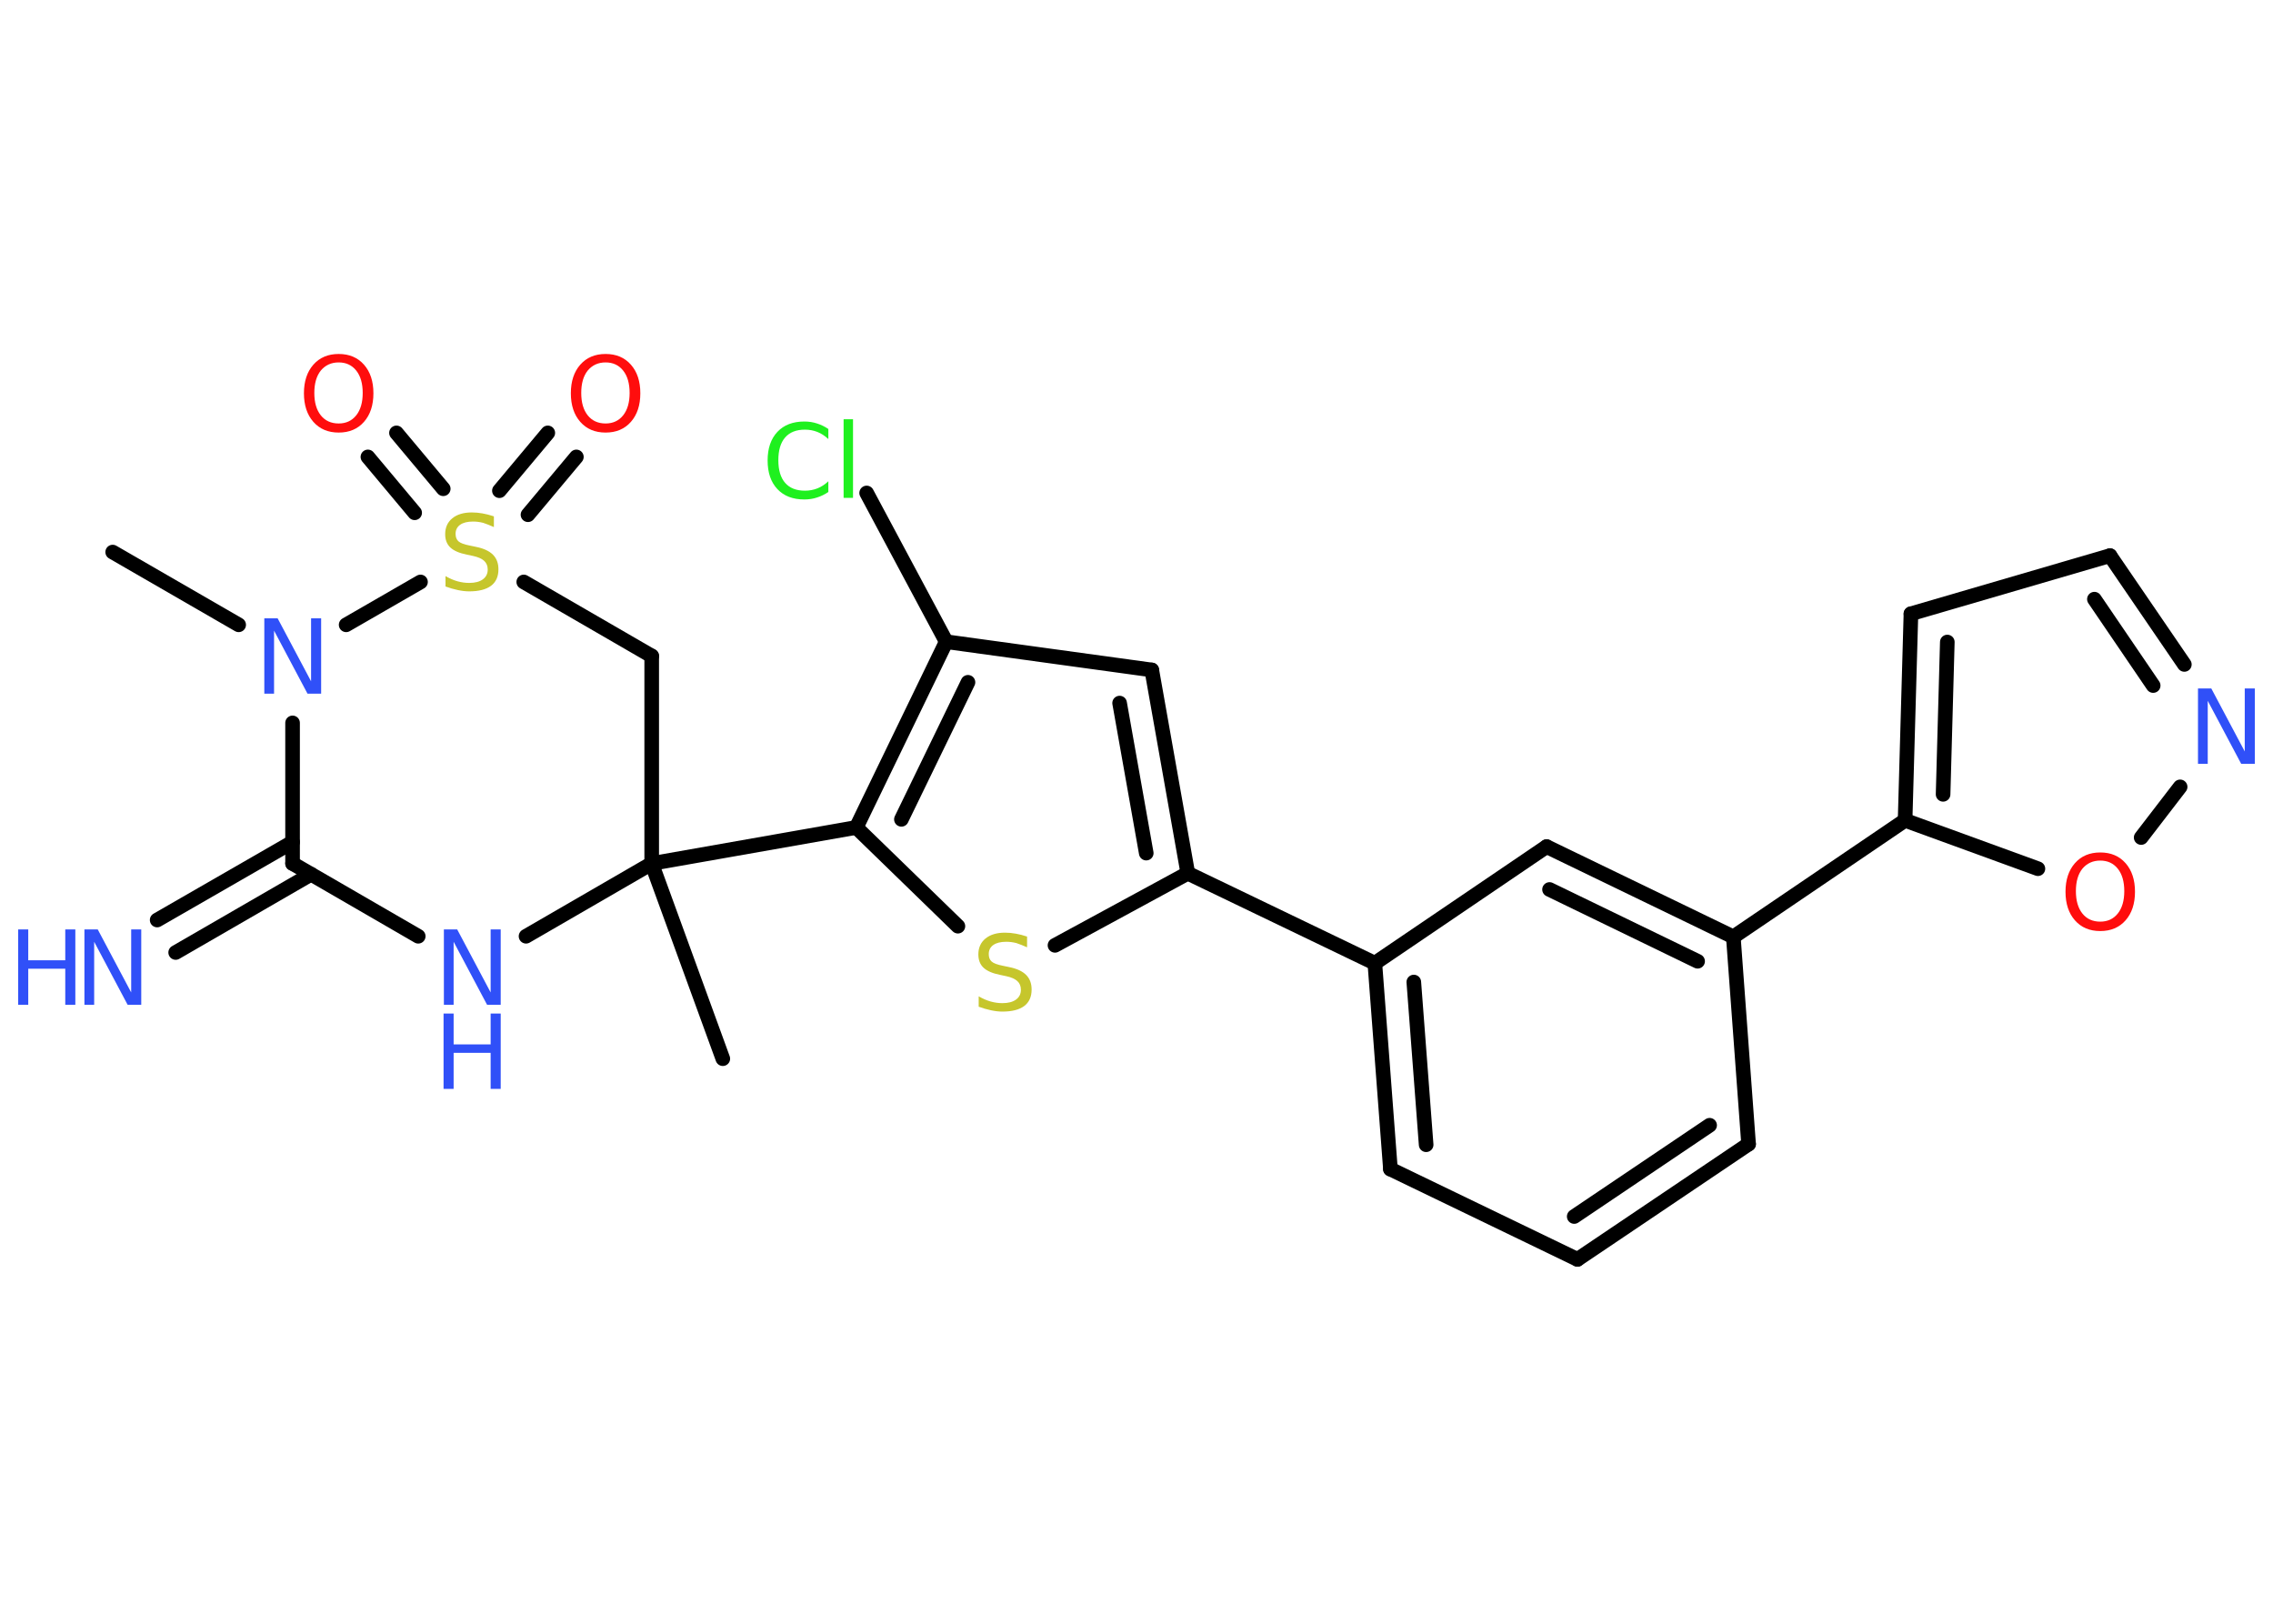 <?xml version='1.0' encoding='UTF-8'?>
<!DOCTYPE svg PUBLIC "-//W3C//DTD SVG 1.1//EN" "http://www.w3.org/Graphics/SVG/1.1/DTD/svg11.dtd">
<svg version='1.2' xmlns='http://www.w3.org/2000/svg' xmlns:xlink='http://www.w3.org/1999/xlink' width='70.0mm' height='50.0mm' viewBox='0 0 70.0 50.0'>
  <desc>Generated by the Chemistry Development Kit (http://github.com/cdk)</desc>
  <g stroke-linecap='round' stroke-linejoin='round' stroke='#000000' stroke-width='.45' fill='#3050F8'>
    <rect x='.0' y='.0' width='70.0' height='50.0' fill='#FFFFFF' stroke='none'/>
    <g id='mol1' class='mol'>
      <line id='mol1bnd1' class='bond' x1='3.47' y1='17.0' x2='7.35' y2='19.24'/>
      <line id='mol1bnd2' class='bond' x1='9.01' y1='22.26' x2='9.01' y2='26.59'/>
      <g id='mol1bnd3' class='bond'>
        <line x1='9.58' y1='26.92' x2='5.41' y2='29.33'/>
        <line x1='9.01' y1='25.93' x2='4.84' y2='28.33'/>
      </g>
      <line id='mol1bnd4' class='bond' x1='9.01' y1='26.59' x2='12.88' y2='28.83'/>
      <line id='mol1bnd5' class='bond' x1='16.2' y1='28.83' x2='20.07' y2='26.59'/>
      <line id='mol1bnd6' class='bond' x1='20.07' y1='26.59' x2='22.26' y2='32.6'/>
      <line id='mol1bnd7' class='bond' x1='20.07' y1='26.59' x2='26.37' y2='25.48'/>
      <line id='mol1bnd8' class='bond' x1='26.37' y1='25.48' x2='29.5' y2='28.52'/>
      <line id='mol1bnd9' class='bond' x1='32.49' y1='29.11' x2='36.58' y2='26.89'/>
      <line id='mol1bnd10' class='bond' x1='36.58' y1='26.89' x2='42.34' y2='29.66'/>
      <g id='mol1bnd11' class='bond'>
        <line x1='42.34' y1='29.66' x2='42.82' y2='36.0'/>
        <line x1='43.54' y1='30.24' x2='43.92' y2='35.25'/>
      </g>
      <line id='mol1bnd12' class='bond' x1='42.82' y1='36.0' x2='48.58' y2='38.78'/>
      <g id='mol1bnd13' class='bond'>
        <line x1='48.58' y1='38.78' x2='53.85' y2='35.23'/>
        <line x1='48.48' y1='37.46' x2='52.65' y2='34.65'/>
      </g>
      <line id='mol1bnd14' class='bond' x1='53.85' y1='35.23' x2='53.38' y2='28.85'/>
      <line id='mol1bnd15' class='bond' x1='53.38' y1='28.85' x2='58.67' y2='25.26'/>
      <g id='mol1bnd16' class='bond'>
        <line x1='58.85' y1='18.9' x2='58.67' y2='25.26'/>
        <line x1='59.97' y1='19.77' x2='59.84' y2='24.46'/>
      </g>
      <line id='mol1bnd17' class='bond' x1='58.85' y1='18.9' x2='64.98' y2='17.11'/>
      <g id='mol1bnd18' class='bond'>
        <line x1='67.27' y1='20.46' x2='64.98' y2='17.11'/>
        <line x1='66.31' y1='21.11' x2='64.5' y2='18.45'/>
      </g>
      <line id='mol1bnd19' class='bond' x1='67.14' y1='24.23' x2='65.94' y2='25.79'/>
      <line id='mol1bnd20' class='bond' x1='58.67' y1='25.26' x2='62.76' y2='26.75'/>
      <g id='mol1bnd21' class='bond'>
        <line x1='53.38' y1='28.85' x2='47.63' y2='26.07'/>
        <line x1='52.28' y1='29.6' x2='47.72' y2='27.39'/>
      </g>
      <line id='mol1bnd22' class='bond' x1='42.34' y1='29.66' x2='47.63' y2='26.07'/>
      <g id='mol1bnd23' class='bond'>
        <line x1='36.58' y1='26.89' x2='35.47' y2='20.63'/>
        <line x1='35.3' y1='26.27' x2='34.48' y2='21.65'/>
      </g>
      <line id='mol1bnd24' class='bond' x1='35.47' y1='20.63' x2='29.14' y2='19.76'/>
      <g id='mol1bnd25' class='bond'>
        <line x1='29.14' y1='19.76' x2='26.37' y2='25.48'/>
        <line x1='29.81' y1='21.01' x2='27.76' y2='25.23'/>
      </g>
      <line id='mol1bnd26' class='bond' x1='29.14' y1='19.76' x2='26.69' y2='15.18'/>
      <line id='mol1bnd27' class='bond' x1='20.07' y1='26.59' x2='20.07' y2='20.2'/>
      <line id='mol1bnd28' class='bond' x1='20.07' y1='20.2' x2='16.13' y2='17.92'/>
      <line id='mol1bnd29' class='bond' x1='10.66' y1='19.24' x2='12.95' y2='17.92'/>
      <g id='mol1bnd30' class='bond'>
        <line x1='15.38' y1='15.11' x2='16.87' y2='13.33'/>
        <line x1='16.26' y1='15.85' x2='17.75' y2='14.07'/>
      </g>
      <g id='mol1bnd31' class='bond'>
        <line x1='12.77' y1='15.79' x2='11.33' y2='14.07'/>
        <line x1='13.65' y1='15.05' x2='12.21' y2='13.33'/>
      </g>
      <path id='mol1atm2' class='atom' d='M8.13 19.04h.42l1.03 1.94v-1.94h.31v2.32h-.42l-1.03 -1.94v1.94h-.3v-2.32z' stroke='none'/>
      <g id='mol1atm4' class='atom'>
        <path d='M2.59 28.62h.42l1.03 1.94v-1.94h.31v2.32h-.42l-1.03 -1.94v1.94h-.3v-2.32z' stroke='none'/>
        <path d='M.56 28.62h.31v.95h1.14v-.95h.31v2.32h-.31v-1.11h-1.14v1.11h-.31v-2.32z' stroke='none'/>
      </g>
      <g id='mol1atm5' class='atom'>
        <path d='M13.66 28.62h.42l1.03 1.94v-1.94h.31v2.32h-.42l-1.03 -1.94v1.94h-.3v-2.32z' stroke='none'/>
        <path d='M13.66 31.21h.31v.95h1.14v-.95h.31v2.32h-.31v-1.11h-1.14v1.11h-.31v-2.32z' stroke='none'/>
      </g>
      <path id='mol1atm9' class='atom' d='M31.63 28.86v.31q-.18 -.08 -.33 -.13q-.16 -.04 -.31 -.04q-.26 .0 -.4 .1q-.14 .1 -.14 .28q.0 .15 .09 .23q.09 .08 .35 .13l.19 .04q.35 .07 .52 .24q.17 .17 .17 .45q.0 .34 -.23 .51q-.23 .17 -.67 .17q-.16 .0 -.35 -.04q-.19 -.04 -.38 -.11v-.32q.19 .11 .37 .16q.18 .05 .36 .05q.27 .0 .42 -.11q.15 -.11 .15 -.3q.0 -.17 -.11 -.27q-.11 -.1 -.34 -.15l-.19 -.04q-.35 -.07 -.51 -.22q-.16 -.15 -.16 -.41q.0 -.31 .22 -.49q.22 -.18 .6 -.18q.16 .0 .33 .03q.17 .03 .35 .09z' stroke='none' fill='#C6C62C'/>
      <path id='mol1atm19' class='atom' d='M67.68 21.2h.42l1.03 1.94v-1.94h.31v2.32h-.42l-1.03 -1.94v1.94h-.3v-2.32z' stroke='none'/>
      <path id='mol1atm20' class='atom' d='M64.68 26.5q-.34 .0 -.55 .25q-.2 .25 -.2 .69q.0 .44 .2 .69q.2 .25 .55 .25q.34 .0 .54 -.25q.2 -.25 .2 -.69q.0 -.44 -.2 -.69q-.2 -.25 -.54 -.25zM64.68 26.25q.49 .0 .78 .33q.29 .33 .29 .88q.0 .55 -.29 .88q-.29 .33 -.78 .33q-.49 .0 -.78 -.33q-.29 -.33 -.29 -.88q.0 -.55 .29 -.88q.29 -.33 .78 -.33z' stroke='none' fill='#FF0D0D'/>
      <path id='mol1atm24' class='atom' d='M25.51 13.19v.33q-.16 -.15 -.34 -.22q-.18 -.07 -.38 -.07q-.4 .0 -.61 .24q-.21 .24 -.21 .7q.0 .46 .21 .7q.21 .24 .61 .24q.2 .0 .38 -.07q.18 -.07 .34 -.22v.33q-.16 .11 -.35 .17q-.18 .06 -.39 .06q-.53 .0 -.83 -.32q-.3 -.32 -.3 -.88q.0 -.56 .3 -.88q.3 -.32 .83 -.32q.21 .0 .39 .06q.19 .06 .35 .17zM25.98 12.91h.29v2.42h-.29v-2.42z' stroke='none' fill='#1FF01F'/>
      <path id='mol1atm26' class='atom' d='M15.21 15.92v.31q-.18 -.08 -.33 -.13q-.16 -.04 -.31 -.04q-.26 .0 -.4 .1q-.14 .1 -.14 .28q.0 .15 .09 .23q.09 .08 .35 .13l.19 .04q.35 .07 .52 .24q.17 .17 .17 .45q.0 .34 -.23 .51q-.23 .17 -.67 .17q-.16 .0 -.35 -.04q-.19 -.04 -.38 -.11v-.32q.19 .11 .37 .16q.18 .05 .36 .05q.27 .0 .42 -.11q.15 -.11 .15 -.3q.0 -.17 -.11 -.27q-.11 -.1 -.34 -.15l-.19 -.04q-.35 -.07 -.51 -.22q-.16 -.15 -.16 -.41q.0 -.31 .22 -.49q.22 -.18 .6 -.18q.16 .0 .33 .03q.17 .03 .35 .09z' stroke='none' fill='#C6C62C'/>
      <path id='mol1atm27' class='atom' d='M18.65 11.16q-.34 .0 -.55 .25q-.2 .25 -.2 .69q.0 .44 .2 .69q.2 .25 .55 .25q.34 .0 .54 -.25q.2 -.25 .2 -.69q.0 -.44 -.2 -.69q-.2 -.25 -.54 -.25zM18.65 10.9q.49 .0 .78 .33q.29 .33 .29 .88q.0 .55 -.29 .88q-.29 .33 -.78 .33q-.49 .0 -.78 -.33q-.29 -.33 -.29 -.88q.0 -.55 .29 -.88q.29 -.33 .78 -.33z' stroke='none' fill='#FF0D0D'/>
      <path id='mol1atm28' class='atom' d='M10.43 11.16q-.34 .0 -.55 .25q-.2 .25 -.2 .69q.0 .44 .2 .69q.2 .25 .55 .25q.34 .0 .54 -.25q.2 -.25 .2 -.69q.0 -.44 -.2 -.69q-.2 -.25 -.54 -.25zM10.43 10.9q.49 .0 .78 .33q.29 .33 .29 .88q.0 .55 -.29 .88q-.29 .33 -.78 .33q-.49 .0 -.78 -.33q-.29 -.33 -.29 -.88q.0 -.55 .29 -.88q.29 -.33 .78 -.33z' stroke='none' fill='#FF0D0D'/>
    </g>
  </g>
</svg>
